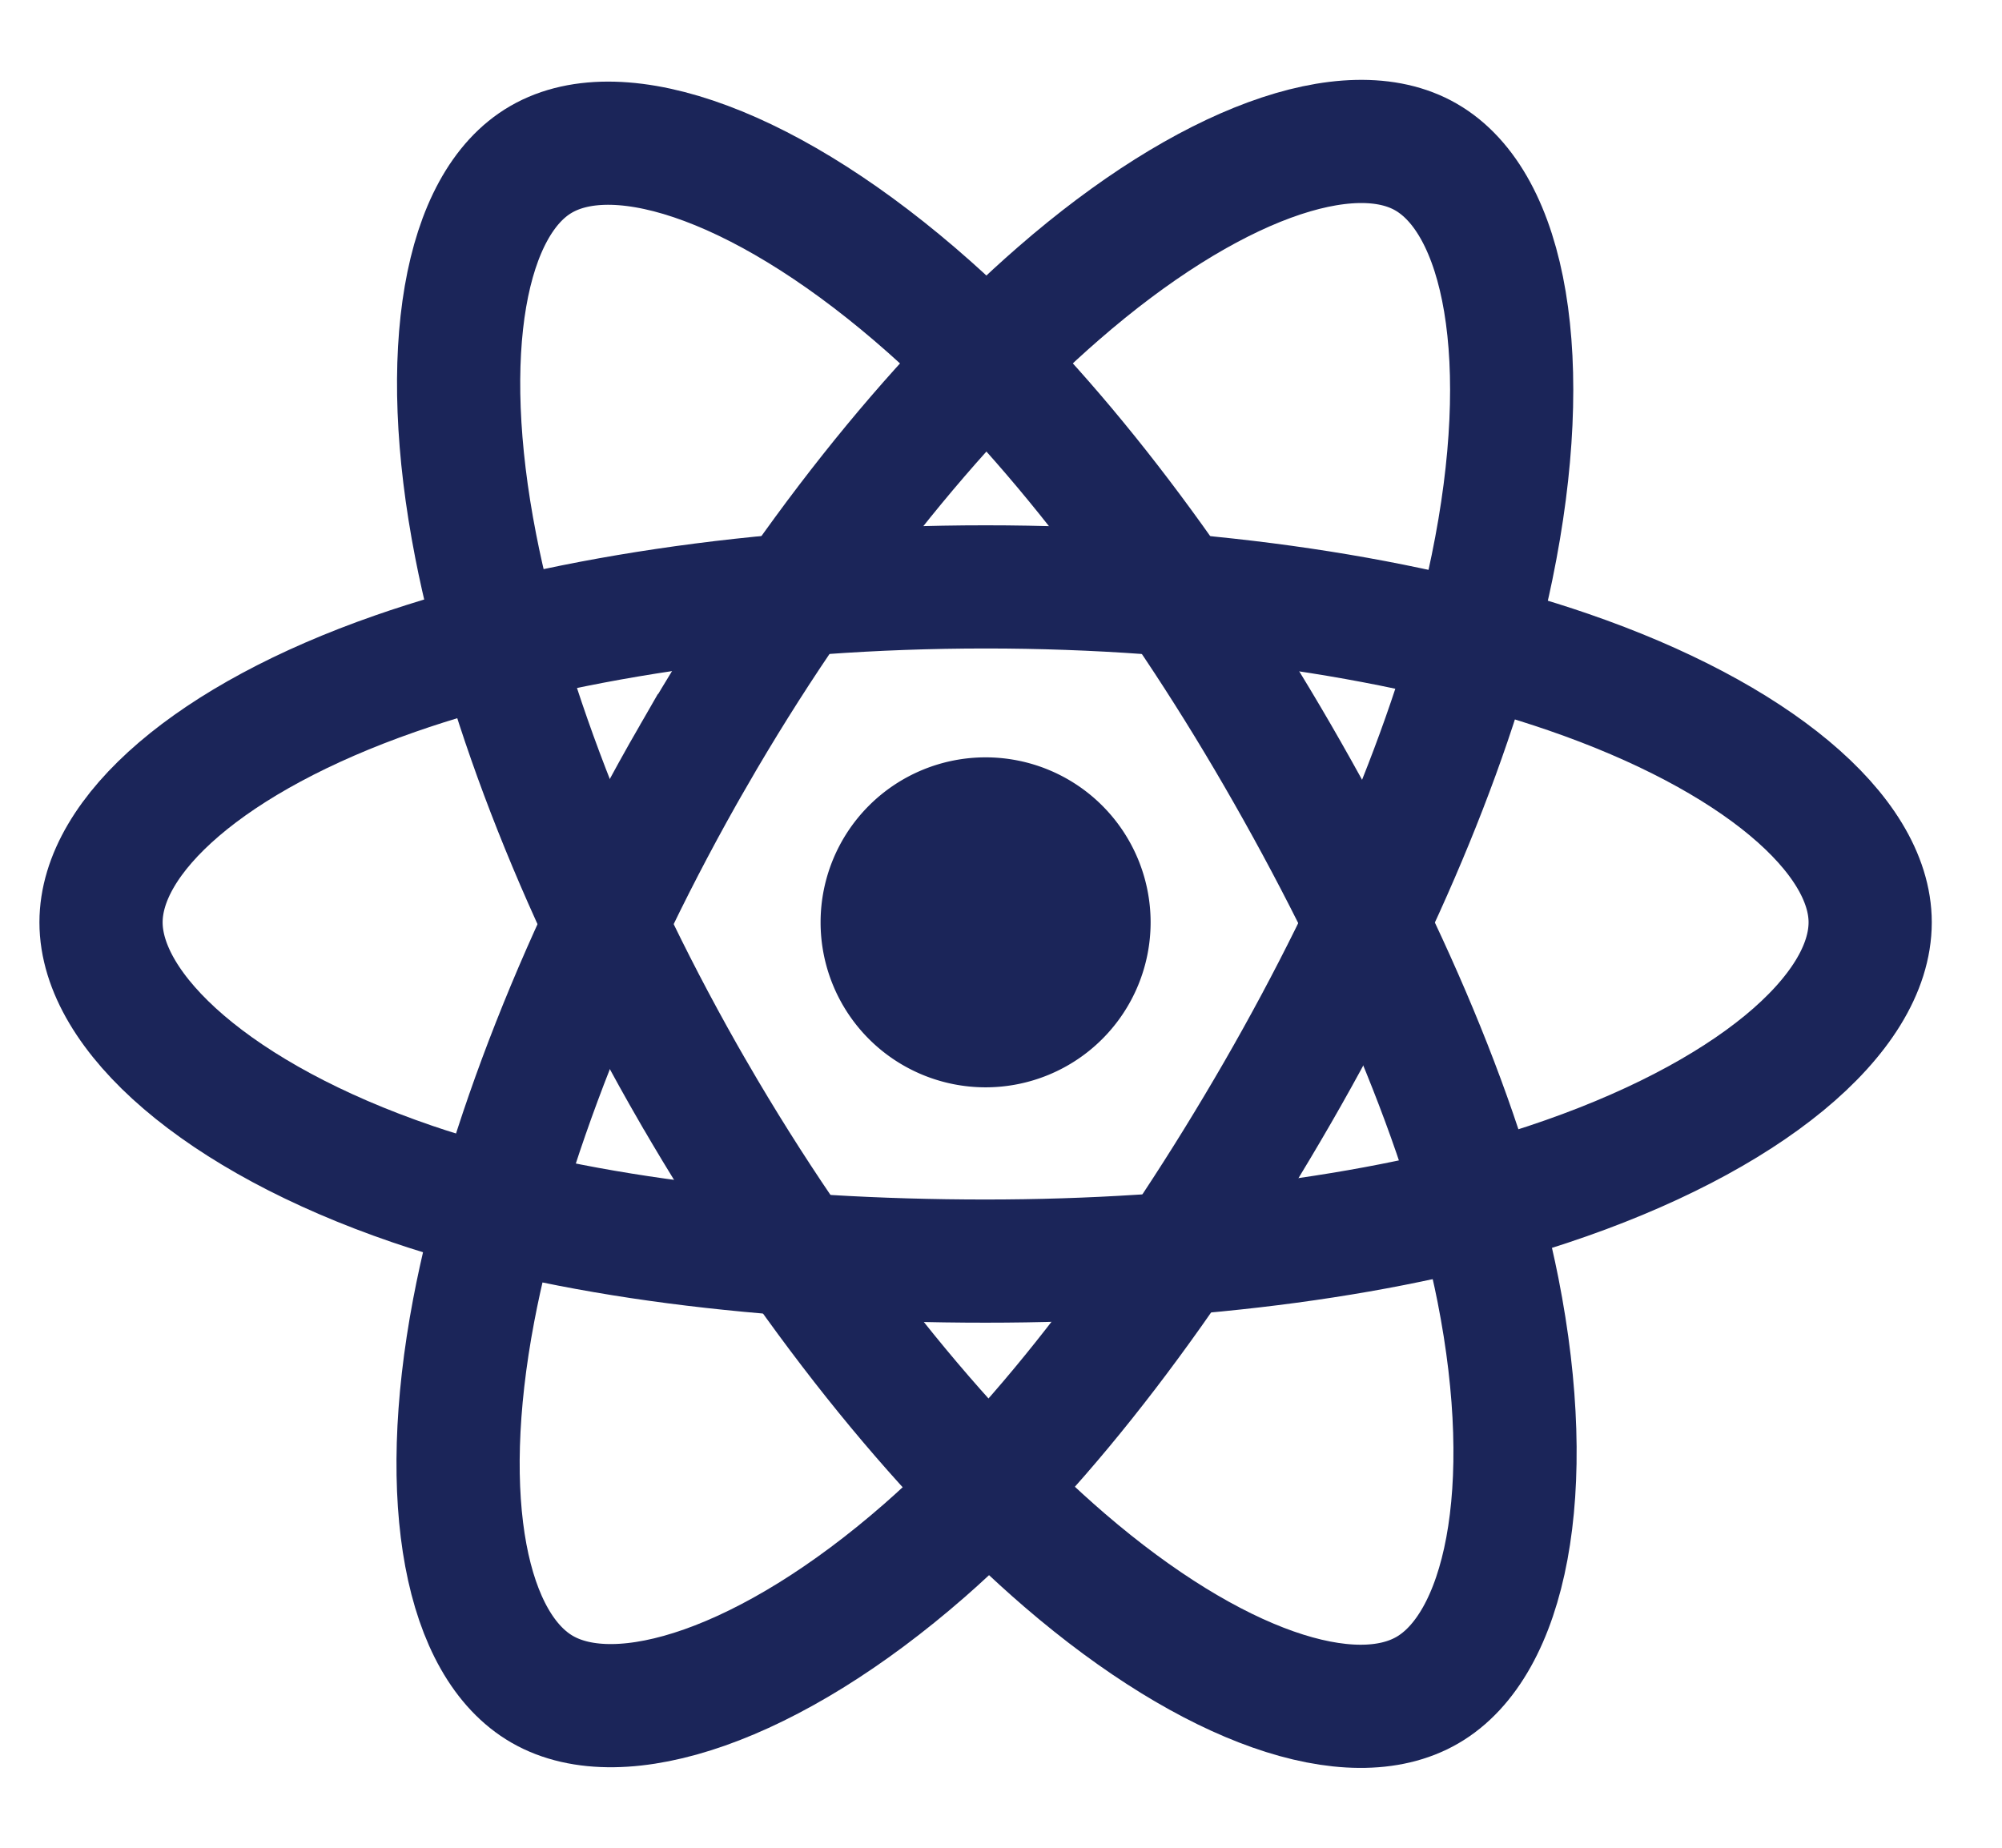 <svg width="26" height="24" fill="none" xmlns="http://www.w3.org/2000/svg"><g clip-path="url(#React__a)"><path d="M12.8 14.123a2.143 2.143 0 1 0 0-4.286 2.143 2.143 0 0 0 0 4.286Z" fill="#1B2559"/><path clip-rule="evenodd" d="M12.8 7.623c2.878 0 5.55.413 7.566 1.106 2.429.836 3.922 2.104 3.922 3.251 0 1.196-1.583 2.542-4.19 3.406-1.972.653-4.566.994-7.298.994-2.8 0-5.452-.32-7.446-1.001-2.522-.862-4.042-2.226-4.042-3.399 0-1.138 1.426-2.396 3.82-3.23 2.023-.706 4.762-1.127 7.668-1.127Z" stroke="#1B2559" stroke-width="1.6"/><path clip-rule="evenodd" d="M9.006 9.814c1.438-2.493 3.13-4.602 4.739-6.001 1.937-1.686 3.78-2.347 4.775-1.773 1.036.597 1.411 2.64.857 5.33-.419 2.035-1.42 4.453-2.784 6.819-1.4 2.426-3.001 4.563-4.587 5.95-2.007 1.754-3.948 2.389-4.964 1.803-.986-.568-1.363-2.432-.89-4.923.4-2.105 1.403-4.688 2.854-7.205Z" stroke="#1B2559" stroke-width="1.6"/><path clip-rule="evenodd" d="M9.01 14.195c-1.44-2.49-2.422-5.01-2.832-7.102-.493-2.52-.145-4.448.849-5.023 1.034-.599 2.992.096 5.046 1.92 1.554 1.38 3.148 3.454 4.517 5.818 1.403 2.423 2.455 4.879 2.864 6.945.517 2.615.098 4.613-.917 5.2-.985.571-2.787-.033-4.71-1.687-1.623-1.397-3.36-3.556-4.816-6.07Z" stroke="#1B2559" stroke-width="1.6"/></g><defs><clipPath id="React__a"><path fill="#fff" d="M0 0h25.6v24H0z"/></clipPath></defs></svg>